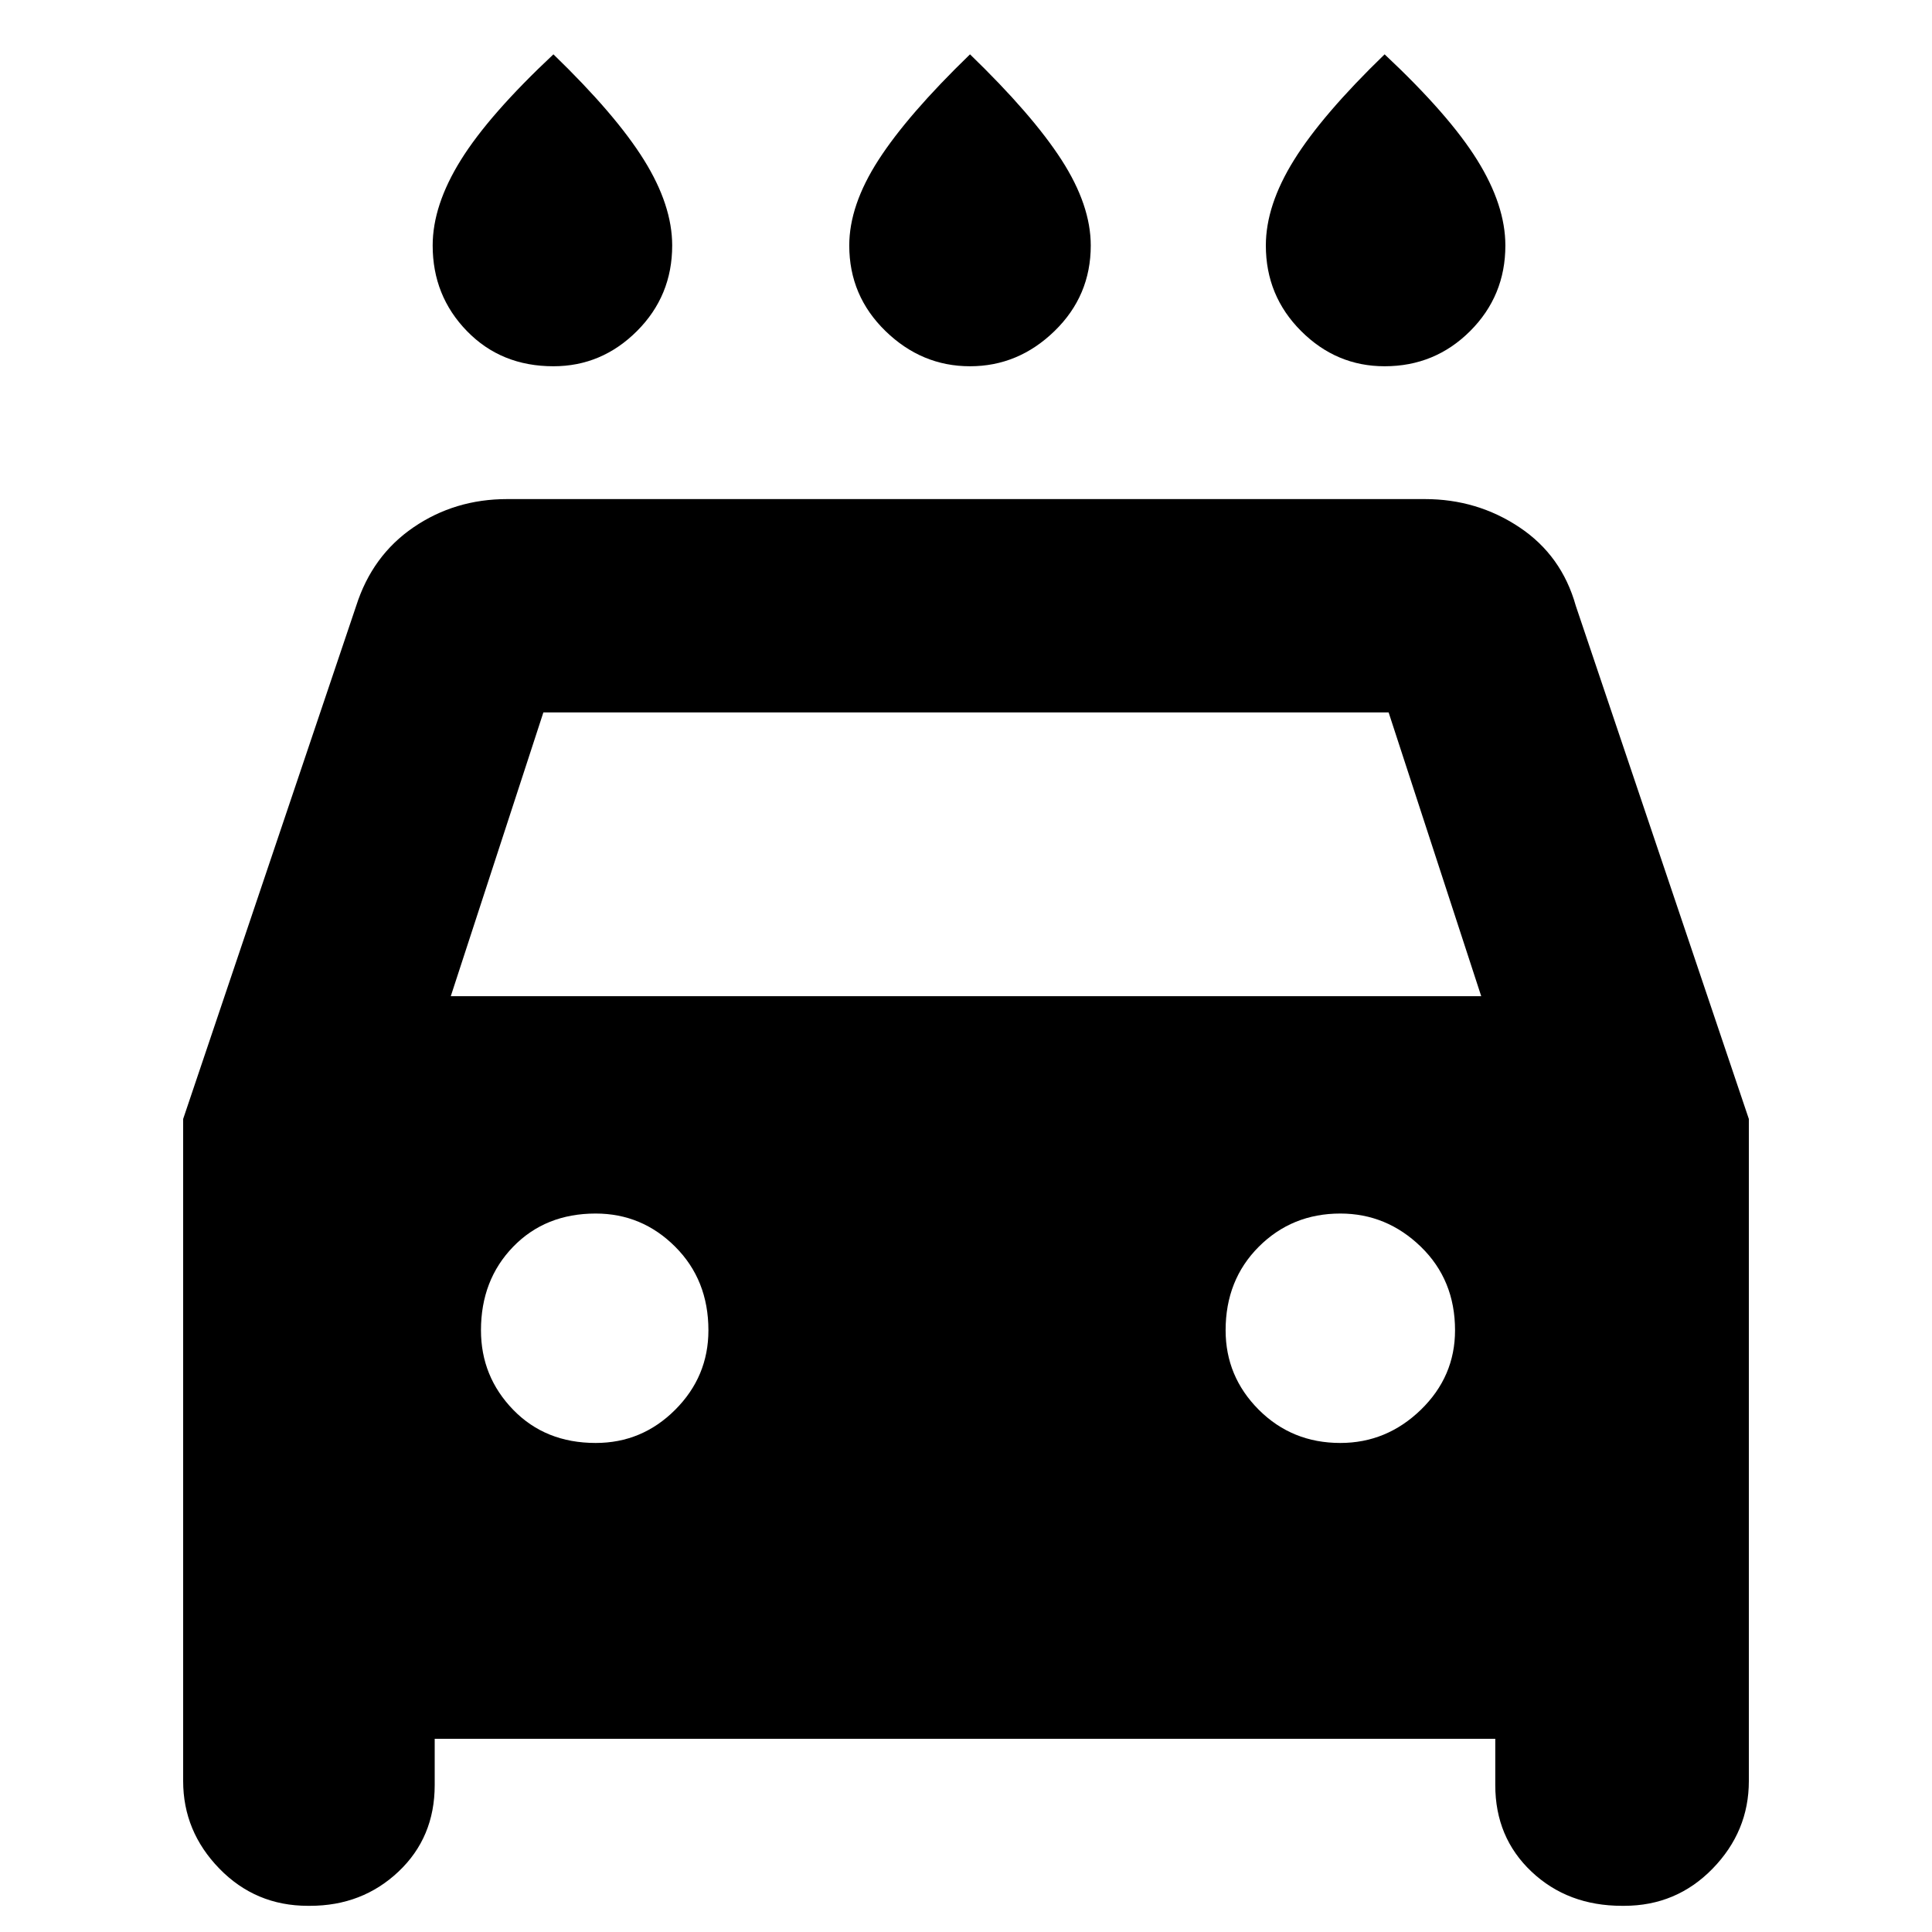 <svg xmlns="http://www.w3.org/2000/svg" height="40" width="40"><path d="M20.083 7.583q-1 0-1.75-.729t-.75-1.771q0-.833.605-1.771.604-.937 1.895-2.187 1.292 1.25 1.896 2.187.604.938.604 1.771 0 1.042-.75 1.771-.75.729-1.75.729Zm-8.625 0q-1.083 0-1.791-.729-.709-.729-.709-1.771 0-.833.584-1.771.583-.937 1.916-2.187 1.292 1.25 1.875 2.187.584.938.584 1.771 0 1.042-.729 1.771-.73.729-1.73.729Zm17.209 0q-1 0-1.729-.729-.73-.729-.73-1.771 0-.833.584-1.771.583-.937 1.875-2.187Q30 2.375 30.583 3.312q.584.938.584 1.771 0 1.042-.729 1.771-.73.729-1.771.729ZM9 36v.958q0 1.084-.75 1.792t-1.833.708h-.042q-1.083 0-1.833-.77-.75-.771-.75-1.813V23.167l3.583-10.625q.333-1.042 1.187-1.625.855-.584 1.938-.584h19q1.083 0 1.958.584.875.583 1.167 1.625l3.583 10.625v13.708q0 1.042-.75 1.813-.75.77-1.833.77h-.042q-1.125 0-1.875-.708t-.75-1.792V36Zm.333-15.375h21.334L28.75 14.75h-17.5Zm3 9.25q.959 0 1.646-.687.688-.688.688-1.646 0-1.042-.688-1.73-.687-.687-1.646-.687-1.041 0-1.708.687-.667.688-.667 1.73 0 .958.667 1.646.667.687 1.708.687Zm15.417 0q.958 0 1.667-.687.708-.688.708-1.646 0-1.042-.708-1.73-.709-.687-1.667-.687-1 0-1.688.687-.687.688-.687 1.73 0 .958.687 1.646.688.687 1.688.687Z"/></svg>